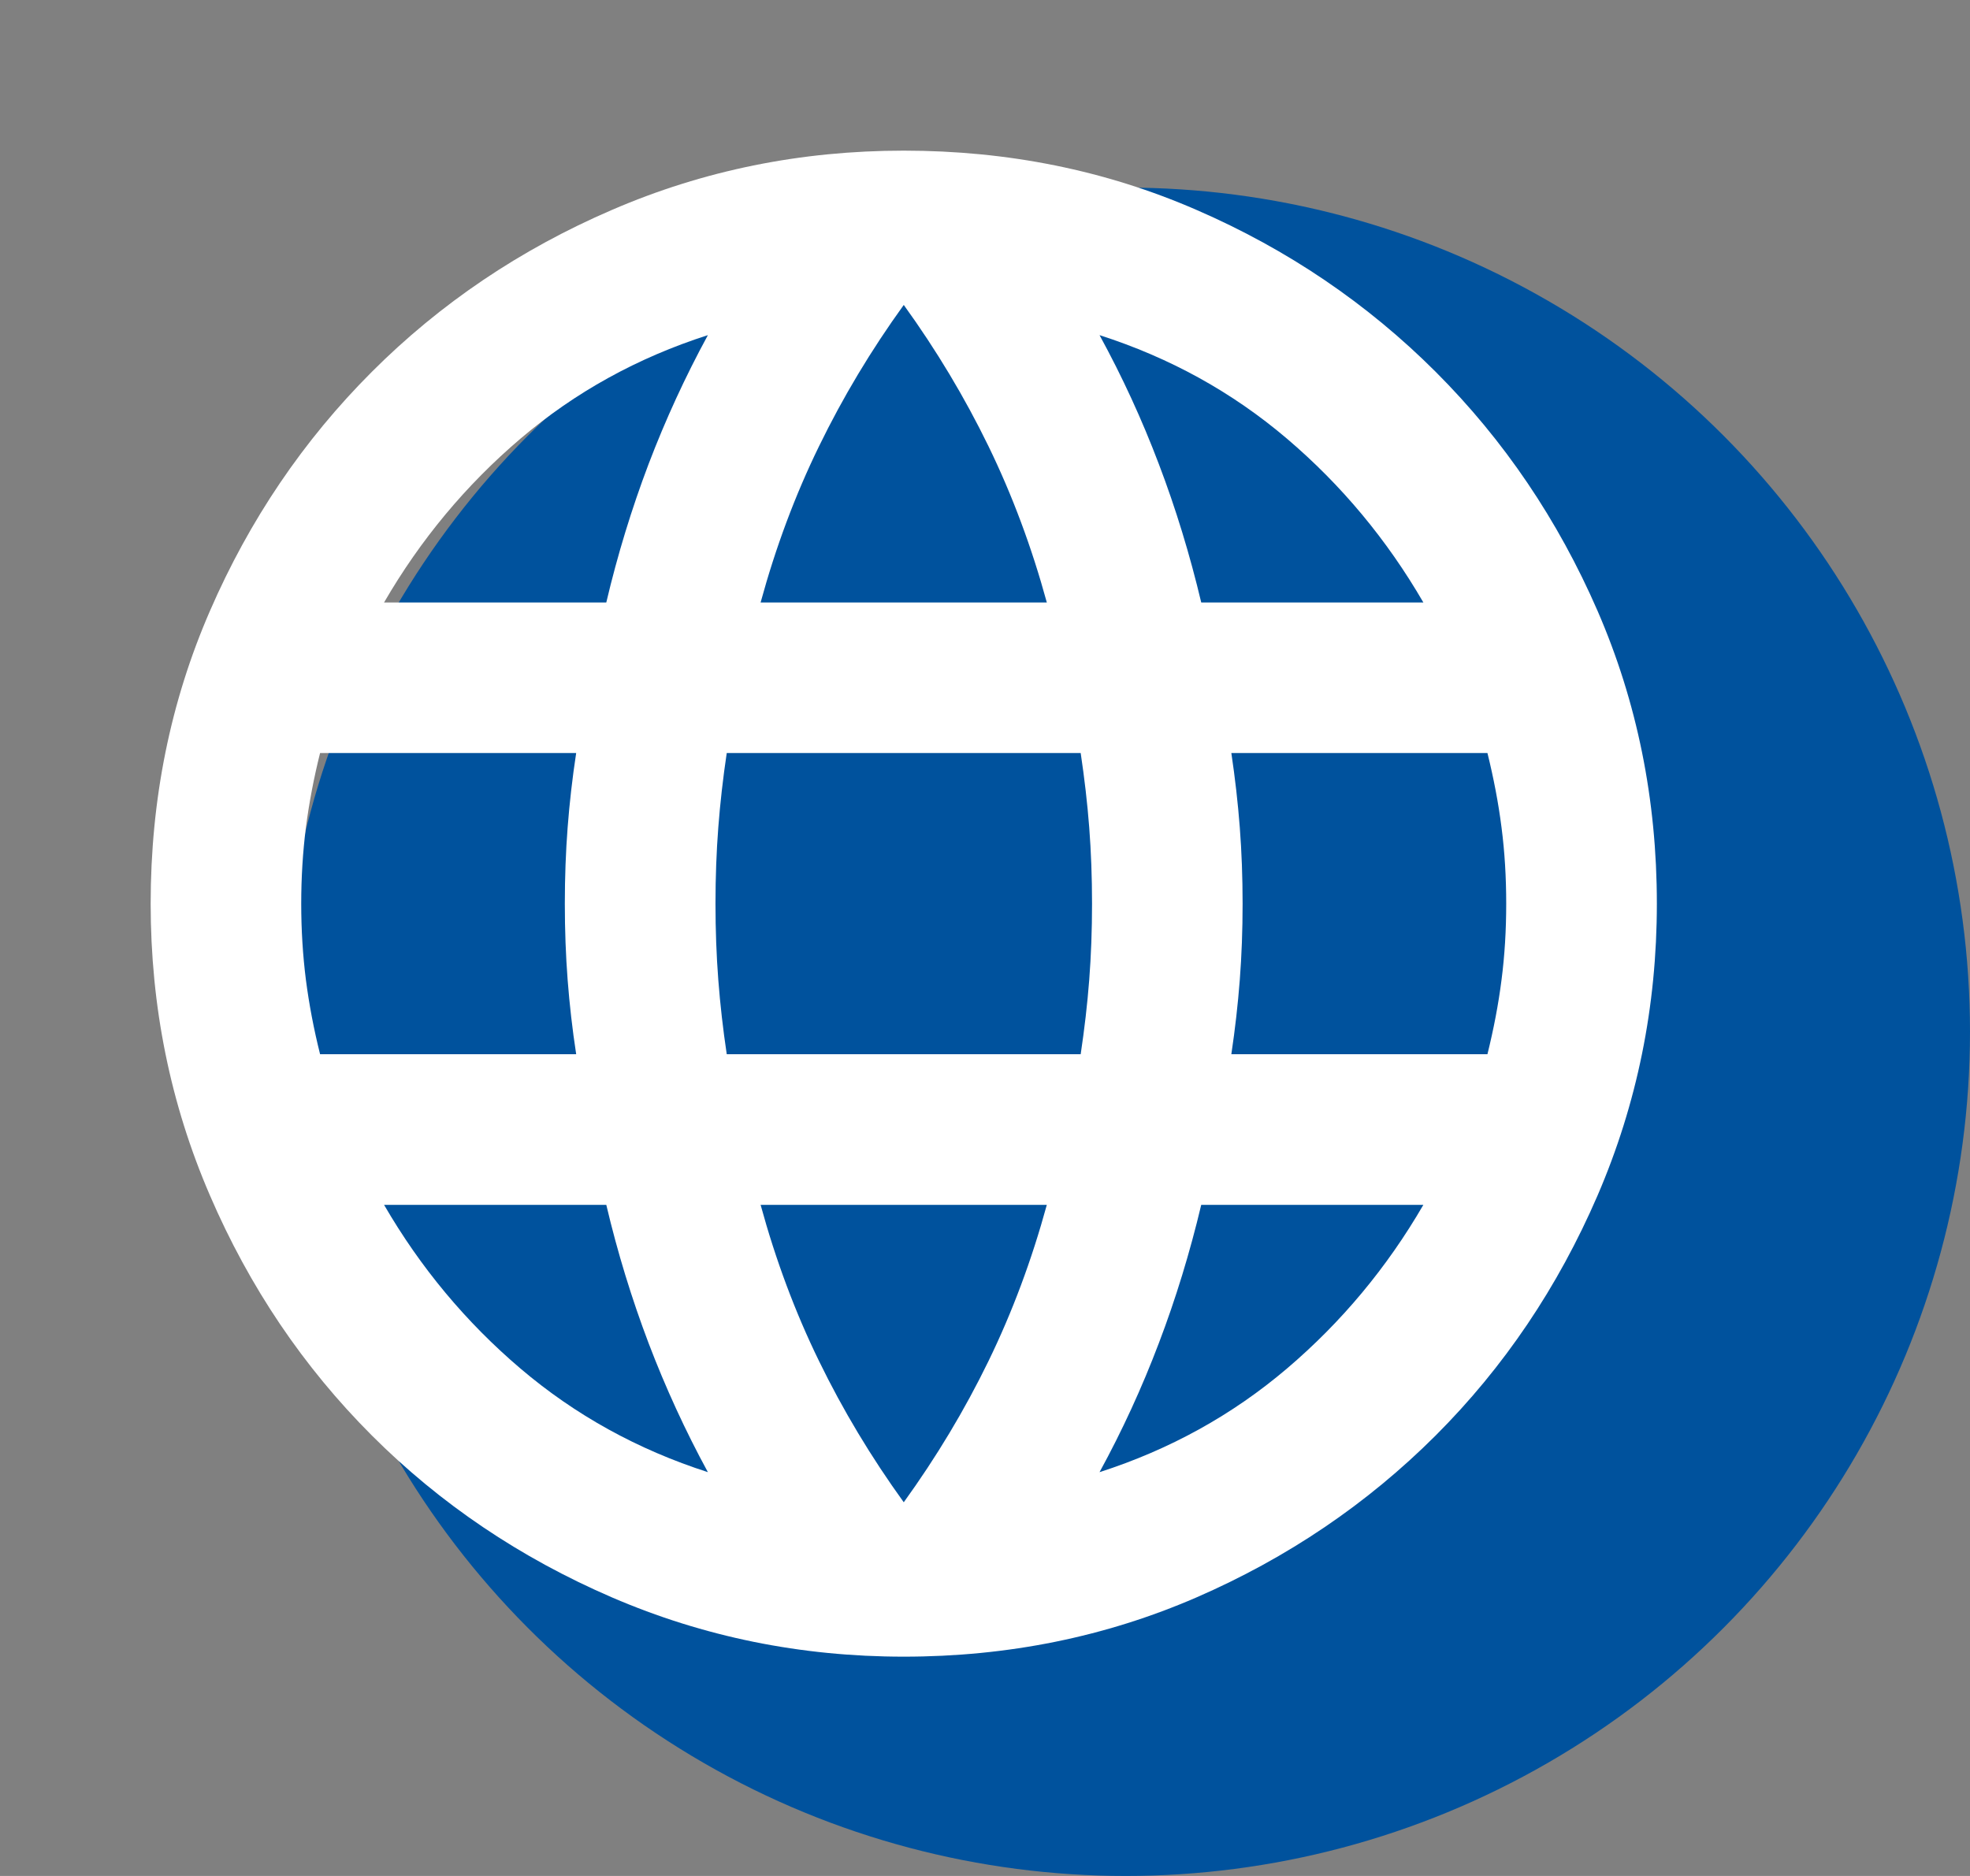 <svg width="21" height="20" viewBox="0 0 21 20" fill="none" xmlns="http://www.w3.org/2000/svg">
<rect x="0" y="0" width="21" height="20" fill="#808080" stroke="none"/>
<circle cx="12" cy="11" r="9" fill="#00529D"/>
<mask id="mask0_62_5" style="mask-type:alpha" maskUnits="userSpaceOnUse" x="0" y="0" width="20" height="20">
<rect width="19.268" height="19.268" fill="#D9D9D9"/>
</mask>
<g mask="url(#mask0_62_5)">
<path d="M9.634 17.662C8.537 17.662 7.5 17.451 6.523 17.03C5.546 16.608 4.693 16.033 3.964 15.304C3.235 14.575 2.659 13.722 2.238 12.745C1.816 11.768 1.606 10.731 1.606 9.634C1.606 8.523 1.816 7.483 2.238 6.513C2.659 5.543 3.235 4.693 3.964 3.964C4.693 3.235 5.546 2.659 6.523 2.238C7.5 1.816 8.537 1.606 9.634 1.606C10.744 1.606 11.785 1.816 12.755 2.238C13.725 2.659 14.574 3.235 15.304 3.964C16.033 4.693 16.608 5.543 17.03 6.513C17.451 7.483 17.662 8.523 17.662 9.634C17.662 10.731 17.451 11.768 17.03 12.745C16.608 13.722 16.033 14.575 15.304 15.304C14.574 16.033 13.725 16.608 12.755 17.03C11.785 17.451 10.744 17.662 9.634 17.662ZM9.634 16.016C9.982 15.534 10.283 15.033 10.537 14.511C10.791 13.989 10.998 13.434 11.159 12.845H8.108C8.269 13.434 8.476 13.989 8.731 14.511C8.985 15.033 9.286 15.534 9.634 16.016ZM7.546 15.695C7.306 15.254 7.095 14.795 6.914 14.32C6.734 13.845 6.583 13.354 6.463 12.845H4.094C4.482 13.514 4.967 14.096 5.549 14.591C6.131 15.086 6.797 15.454 7.546 15.695ZM11.721 15.695C12.47 15.454 13.136 15.086 13.718 14.591C14.3 14.096 14.785 13.514 15.173 12.845H12.805C12.684 13.354 12.534 13.845 12.353 14.32C12.173 14.795 11.962 15.254 11.721 15.695ZM3.412 11.239H6.142C6.101 10.972 6.071 10.708 6.051 10.447C6.031 10.186 6.021 9.915 6.021 9.634C6.021 9.353 6.031 9.082 6.051 8.821C6.071 8.56 6.101 8.296 6.142 8.028H3.412C3.345 8.296 3.295 8.56 3.261 8.821C3.228 9.082 3.211 9.353 3.211 9.634C3.211 9.915 3.228 10.186 3.261 10.447C3.295 10.708 3.345 10.972 3.412 11.239ZM7.747 11.239H11.52C11.56 10.972 11.591 10.708 11.611 10.447C11.631 10.186 11.641 9.915 11.641 9.634C11.641 9.353 11.631 9.082 11.611 8.821C11.591 8.56 11.56 8.296 11.52 8.028H7.747C7.707 8.296 7.677 8.56 7.657 8.821C7.637 9.082 7.627 9.353 7.627 9.634C7.627 9.915 7.637 10.186 7.657 10.447C7.677 10.708 7.707 10.972 7.747 11.239ZM13.126 11.239H15.856C15.922 10.972 15.973 10.708 16.006 10.447C16.04 10.186 16.056 9.915 16.056 9.634C16.056 9.353 16.04 9.082 16.006 8.821C15.973 8.56 15.922 8.296 15.856 8.028H13.126C13.166 8.296 13.196 8.56 13.216 8.821C13.236 9.082 13.246 9.353 13.246 9.634C13.246 9.915 13.236 10.186 13.216 10.447C13.196 10.708 13.166 10.972 13.126 11.239ZM12.805 6.423H15.173C14.785 5.754 14.3 5.171 13.718 4.676C13.136 4.181 12.47 3.813 11.721 3.573C11.962 4.014 12.173 4.472 12.353 4.947C12.534 5.422 12.684 5.914 12.805 6.423ZM8.108 6.423H11.159C10.998 5.834 10.791 5.279 10.537 4.757C10.283 4.235 9.982 3.733 9.634 3.251C9.286 3.733 8.985 4.235 8.731 4.757C8.476 5.279 8.269 5.834 8.108 6.423ZM4.094 6.423H6.463C6.583 5.914 6.734 5.422 6.914 4.947C7.095 4.472 7.306 4.014 7.546 3.573C6.797 3.813 6.131 4.181 5.549 4.676C4.967 5.171 4.482 5.754 4.094 6.423Z" fill="white"/>
</g>
</svg>
